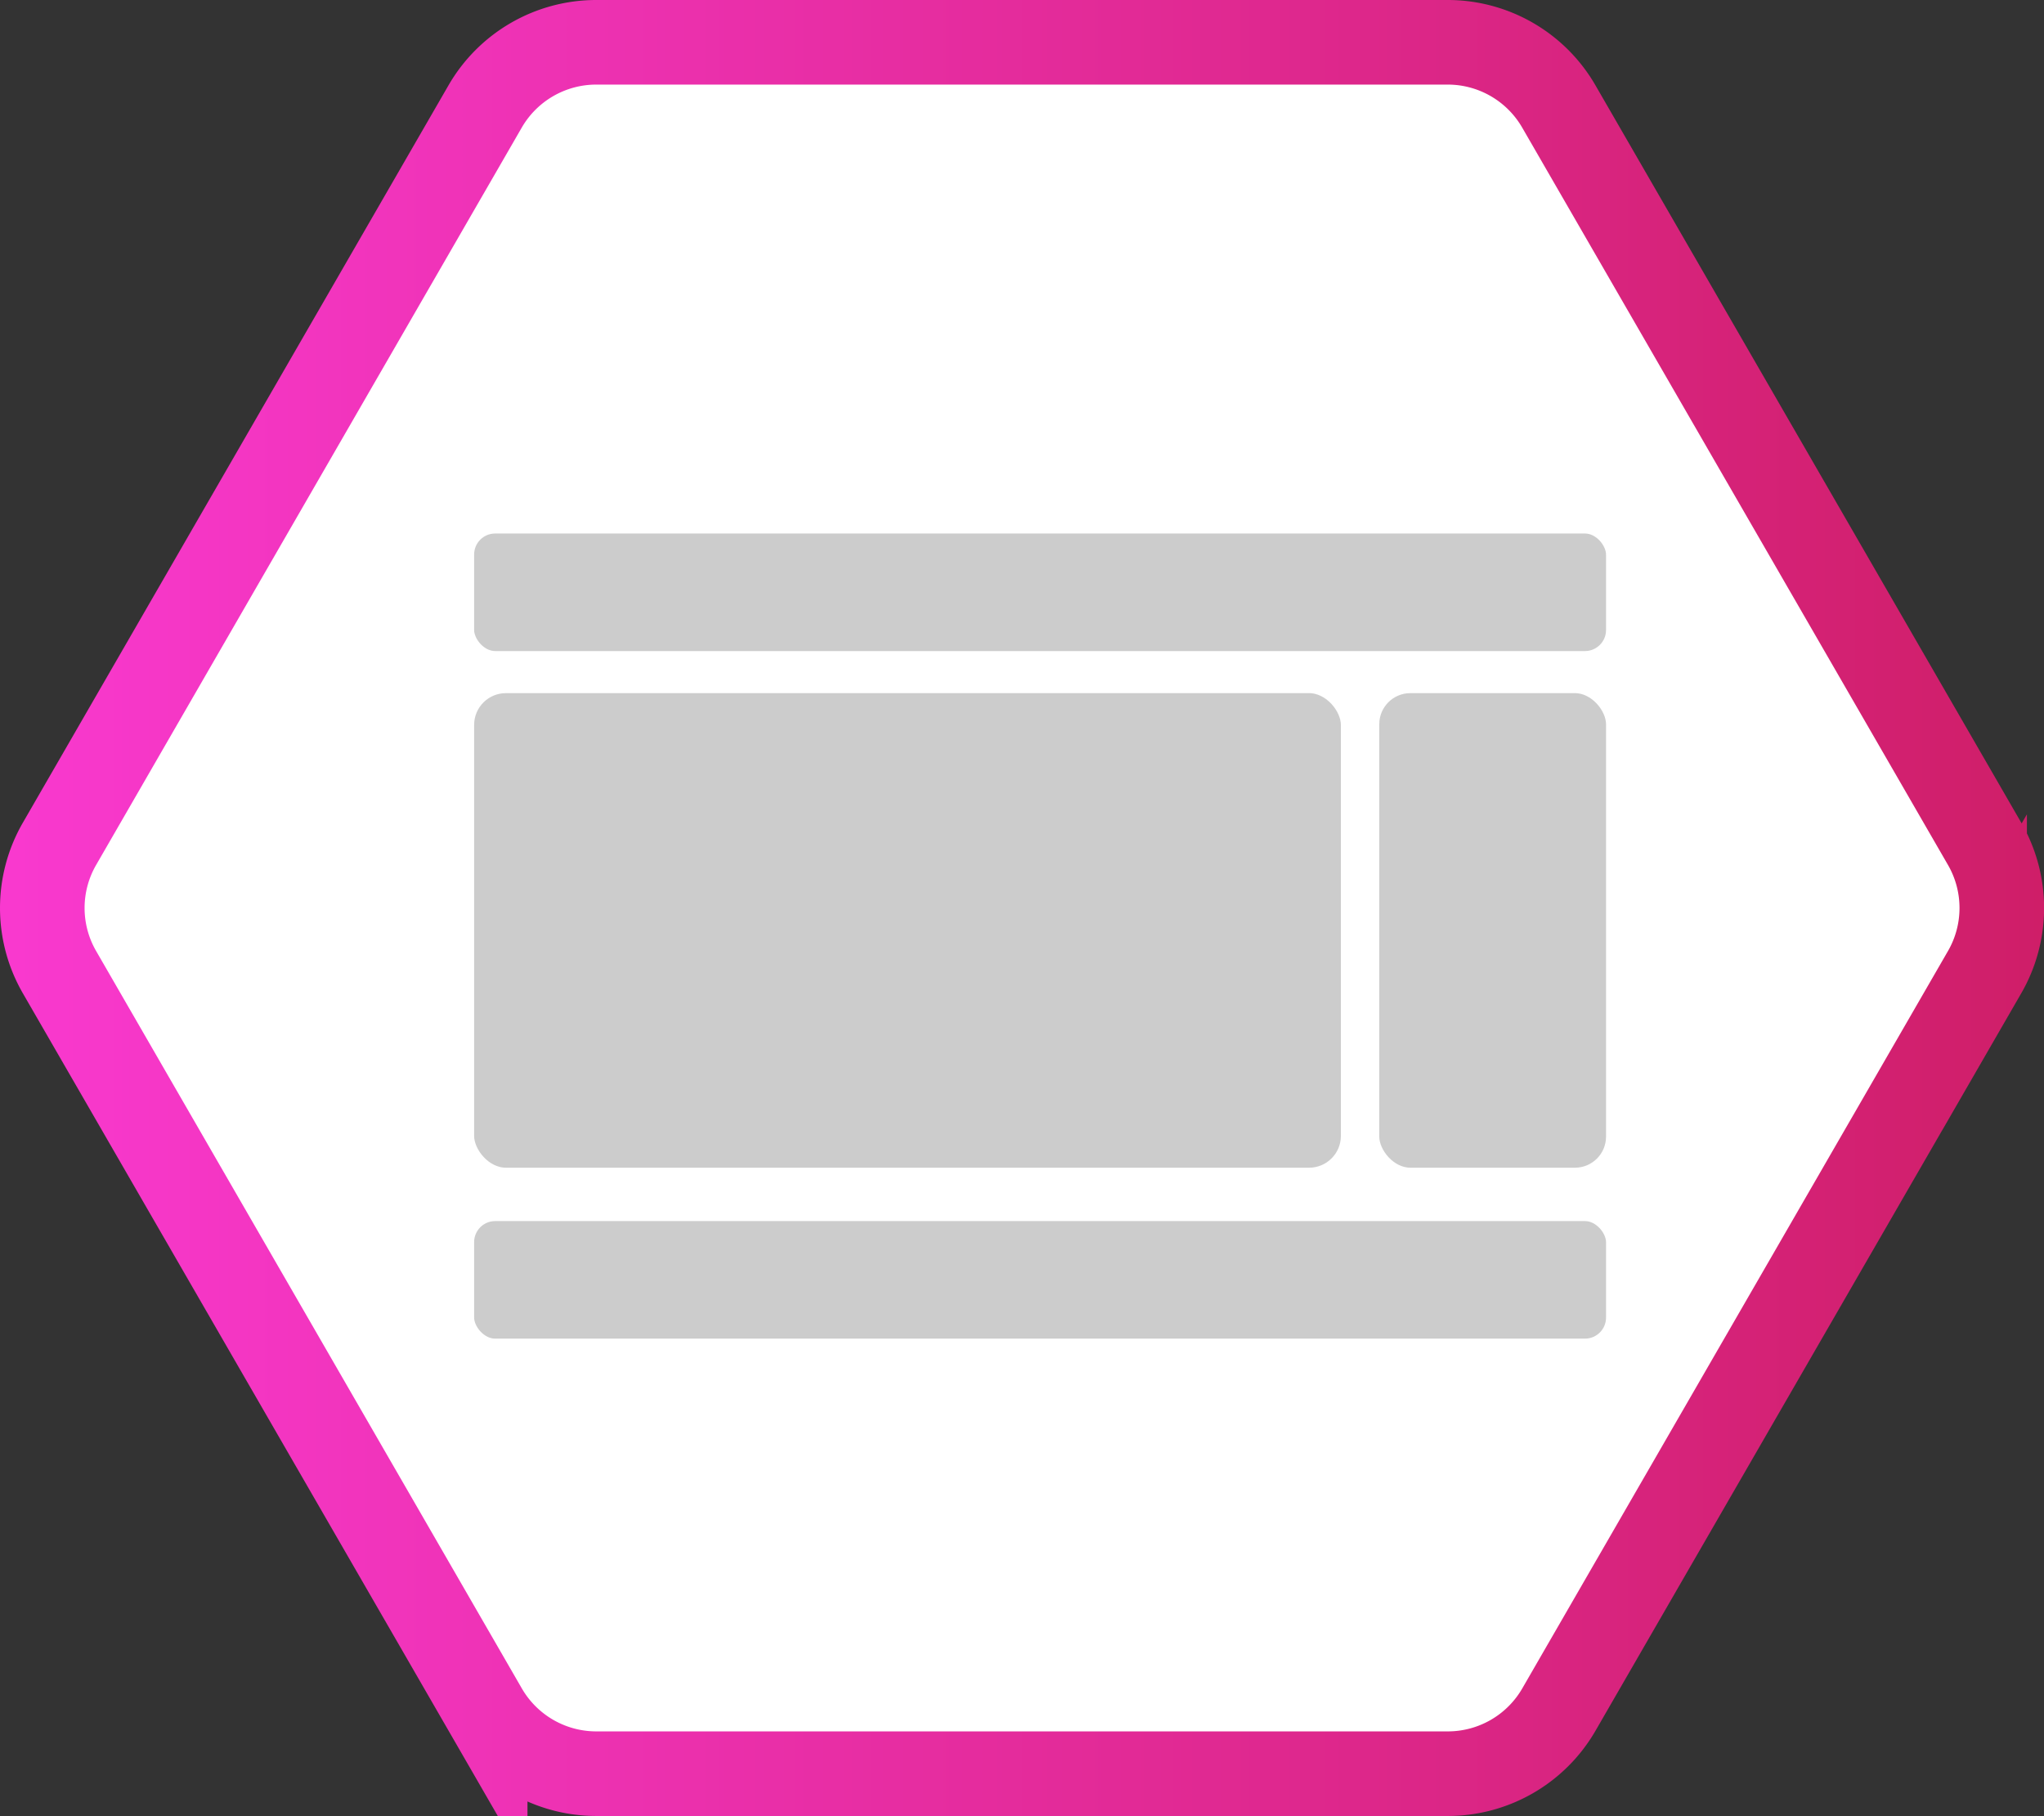 <svg xmlns="http://www.w3.org/2000/svg" xmlns:xlink="http://www.w3.org/1999/xlink" viewBox="0 0 1691.6 1502.8"><rect x="0" y="0" width="1691.6" height="1502.8" fill="#333333" stroke="none"/><defs><style>.cls-1{fill:#fff;stroke-width:70px;stroke:url(#linear-gradient);}.cls-1,.cls-2{stroke-miterlimit:10;}.cls-2{fill:#ccc;stroke:#fff;stroke-width:15px;}</style><linearGradient id="linear-gradient" y1="751.4" x2="1691.6" y2="751.4" gradientUnits="userSpaceOnUse"><stop offset="0" stop-color="#f939cf"/><stop offset="1" stop-color="#cf1e68"/></linearGradient></defs><title>Asset 8</title><g id="Layer_2" data-name="Layer 2"><g id="Layer_1-2" data-name="Layer 1"><path class="cls-1" d="M1198.11,35H493.49a106.2,106.2,0,0,0-92,53.09L49.23,698.31a106.17,106.17,0,0,0,0,106.18l352.3,610.22a106.2,106.2,0,0,0,92,53.09h704.62a106.19,106.19,0,0,0,92-53.09l352.31-610.22a106.22,106.22,0,0,0,0-106.18L1290.07,88.09A106.19,106.19,0,0,0,1198.11,35Z"/><rect class="cls-2" x="384.89" y="434" width="951.75" height="112.27" rx="24.9"/><rect class="cls-2" x="384.89" y="1003" width="951.75" height="112.27" rx="24.9"/><rect class="cls-2" x="384.89" y="566.11" width="732.31" height="407.71" rx="33.8"/><rect class="cls-2" x="1133.98" y="566.11" width="202.66" height="407.71" rx="33.21"/></g></g></svg>